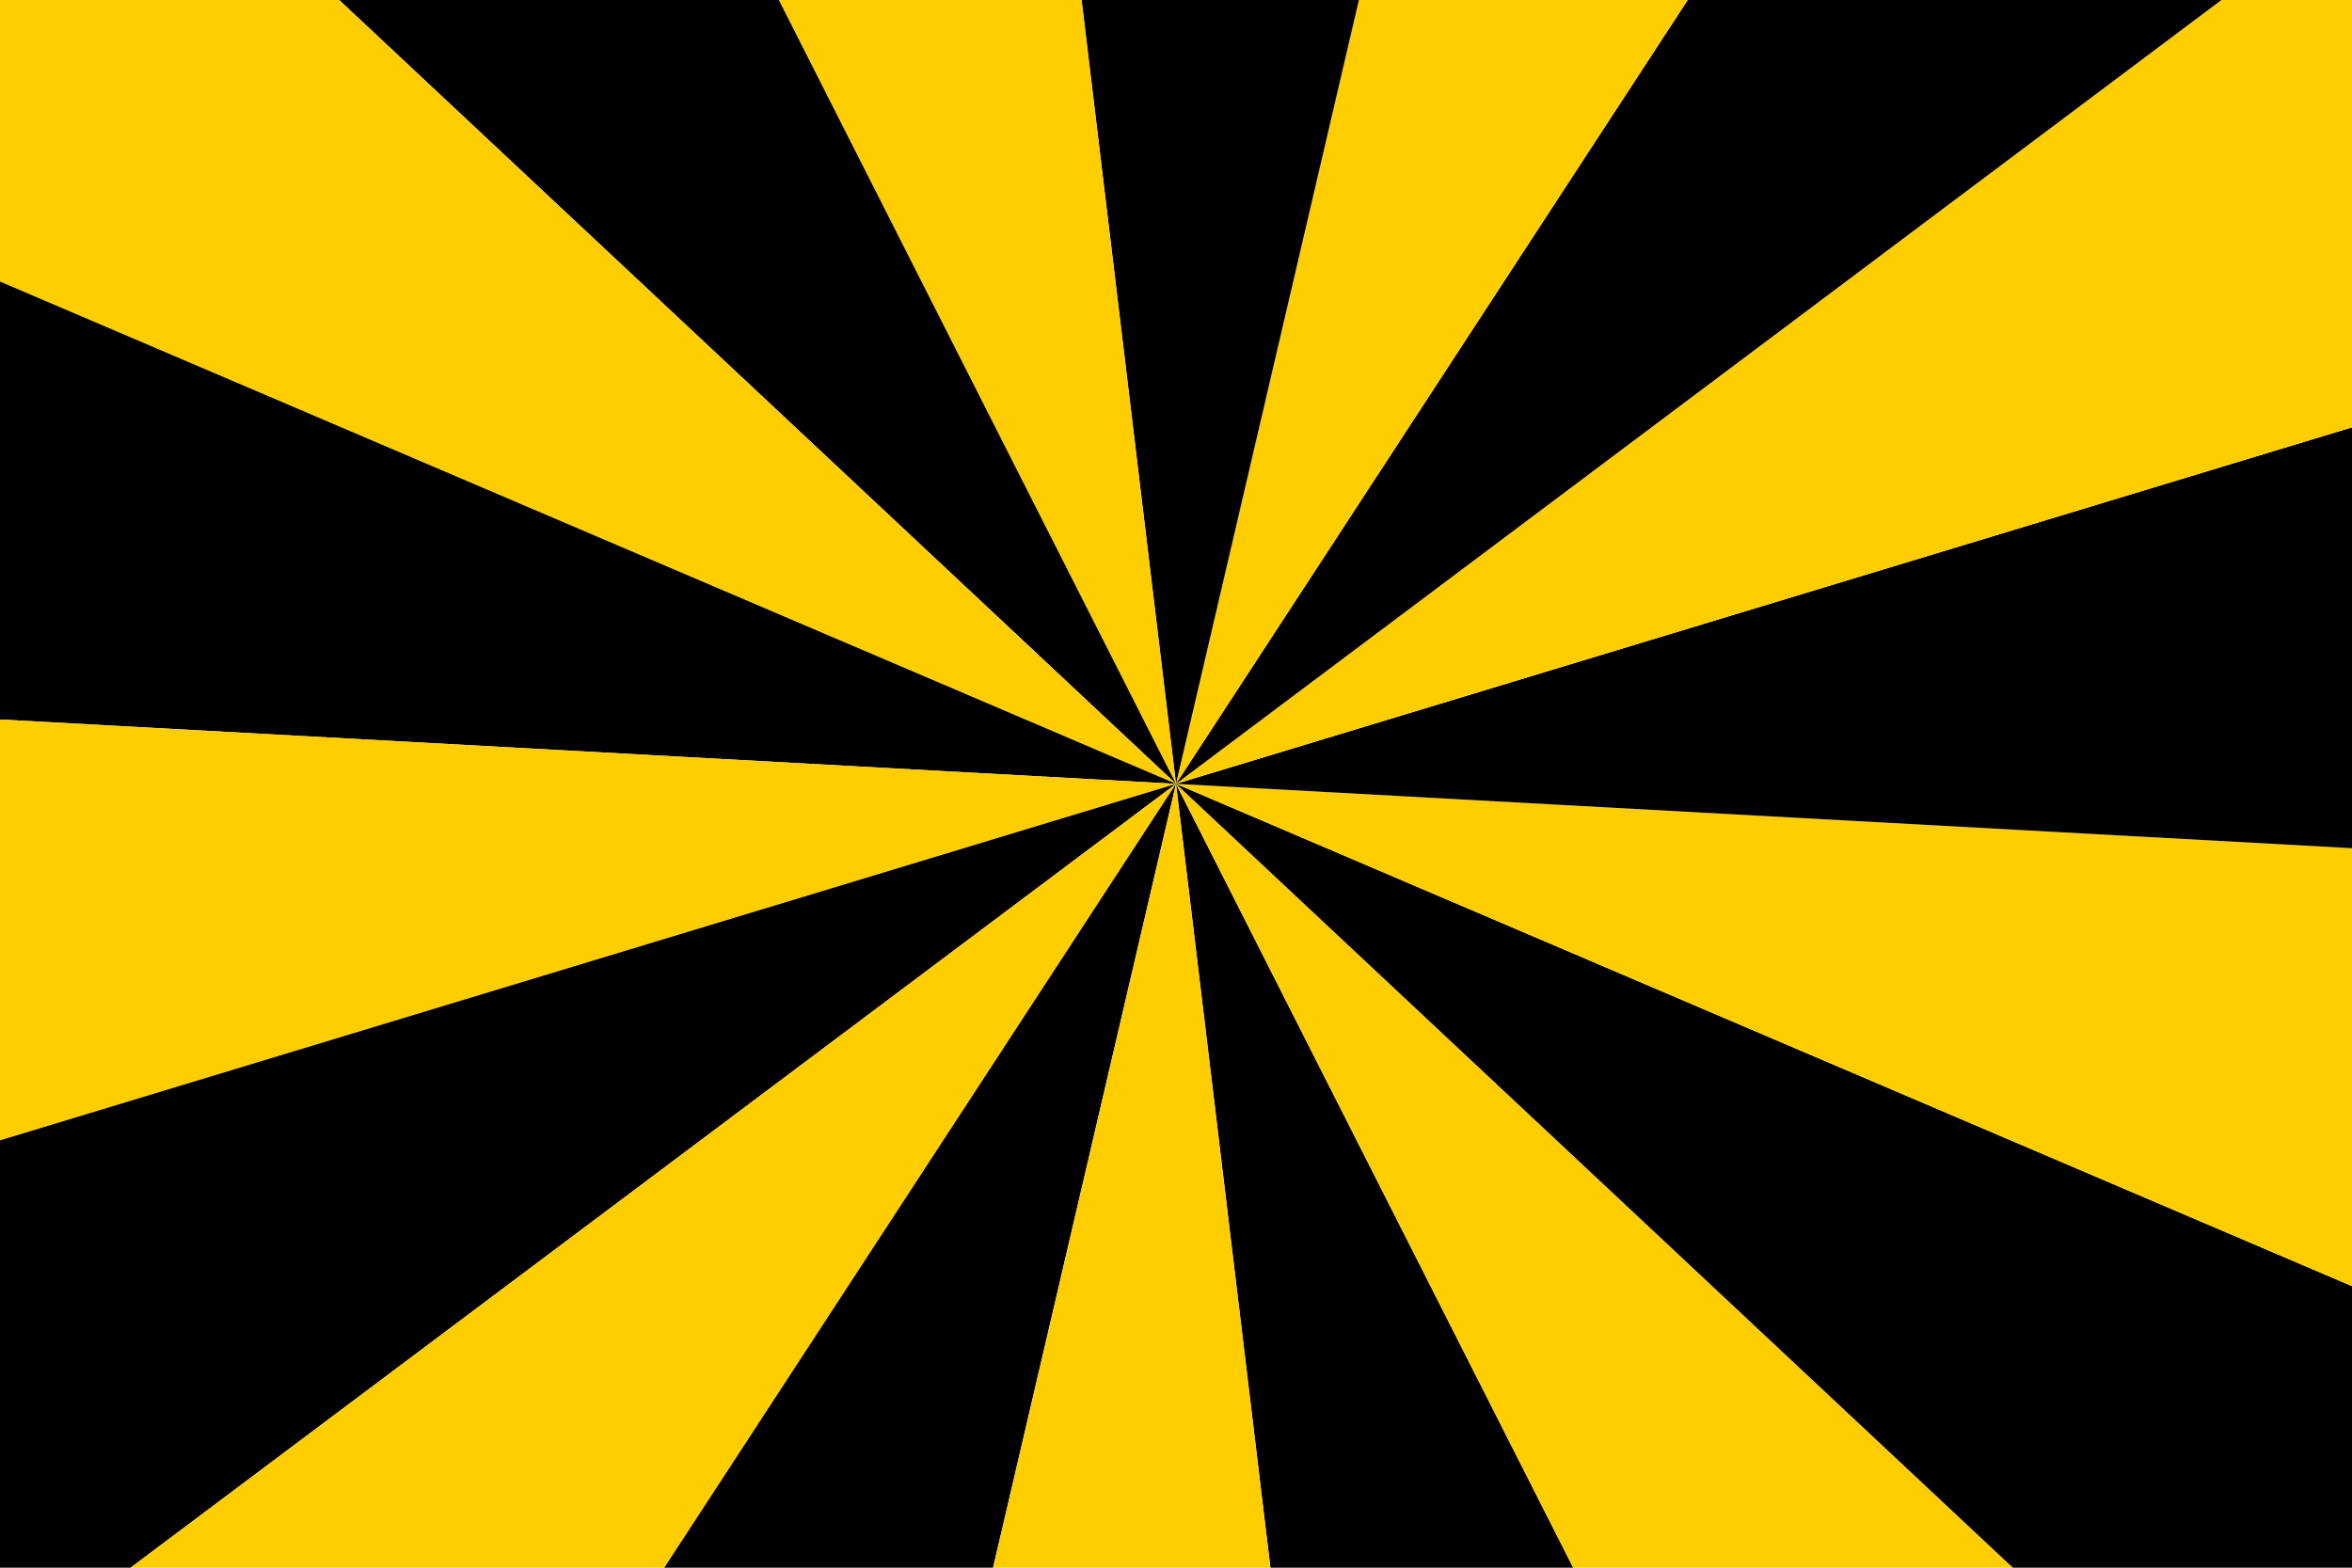 <?xml version="1.0" encoding="utf-8" ?>
<svg baseProfile="full" height="100px" version="1.1" width="150px" xmlns="http://www.w3.org/2000/svg" xmlns:ev="http://www.w3.org/2001/xml-events" xmlns:xlink="http://www.w3.org/1999/xlink"><defs><clipPath id="mask0"><rect height="100" width="150" x="0" y="0" /></clipPath></defs><g clip-path="url(#mask0)"><path d="M0,0 L17.935,148.924 L67.788,133.809 z" fill="#000000" stroke="none" transform="translate(75.0, 50.0)" /><path d="M0,0 L67.788,133.809 L109.465,102.554 z" fill="#ffce00" stroke="none" transform="translate(75.0, 50.0)" /><path d="M0,0 L109.465,102.554 L137.939,58.93 z" fill="#000000" stroke="none" transform="translate(75.0, 50.0)" /><path d="M0,0 L137.939,58.93 L149.776,8.198 z" fill="#ffce00" stroke="none" transform="translate(75.0, 50.0)" /><path d="M0,0 L149.776,8.198 L143.547,-43.523 z" fill="#000000" stroke="none" transform="translate(75.0, 50.0)" /><path d="M0,0 L143.547,-43.523 L120.005,-89.994 z" fill="#ffce00" stroke="none" transform="translate(75.0, 50.0)" /><path d="M0,0 L120.005,-89.994 L81.988,-125.611 z" fill="#000000" stroke="none" transform="translate(75.0, 50.0)" /><path d="M0,0 L81.988,-125.611 L34.082,-146.077 z" fill="#ffce00" stroke="none" transform="translate(75.0, 50.0)" /><path d="M0,0 L34.082,-146.077 L-17.935,-148.924 z" fill="#000000" stroke="none" transform="translate(75.0, 50.0)" /><path d="M0,0 L-17.935,-148.924 L-67.788,-133.809 z" fill="#ffce00" stroke="none" transform="translate(75.0, 50.0)" /><path d="M0,0 L-67.788,-133.809 L-109.465,-102.554 z" fill="#000000" stroke="none" transform="translate(75.0, 50.0)" /><path d="M0,0 L-109.465,-102.554 L-137.939,-58.93 z" fill="#ffce00" stroke="none" transform="translate(75.0, 50.0)" /><path d="M0,0 L-137.939,-58.93 L-149.776,-8.198 z" fill="#000000" stroke="none" transform="translate(75.0, 50.0)" /><path d="M0,0 L-149.776,-8.198 L-143.547,43.523 z" fill="#ffce00" stroke="none" transform="translate(75.0, 50.0)" /><path d="M0,0 L-143.547,43.523 L-120.005,89.994 z" fill="#000000" stroke="none" transform="translate(75.0, 50.0)" /><path d="M0,0 L-120.005,89.994 L-81.988,125.611 z" fill="#ffce00" stroke="none" transform="translate(75.0, 50.0)" /><path d="M0,0 L-81.988,125.611 L-34.082,146.077 z" fill="#000000" stroke="none" transform="translate(75.0, 50.0)" /><path d="M0,0 L-34.082,146.077 L17.935,148.924 z" fill="#ffce00" stroke="none" transform="translate(75.0, 50.0)" /></g><g id="empty" /></svg>